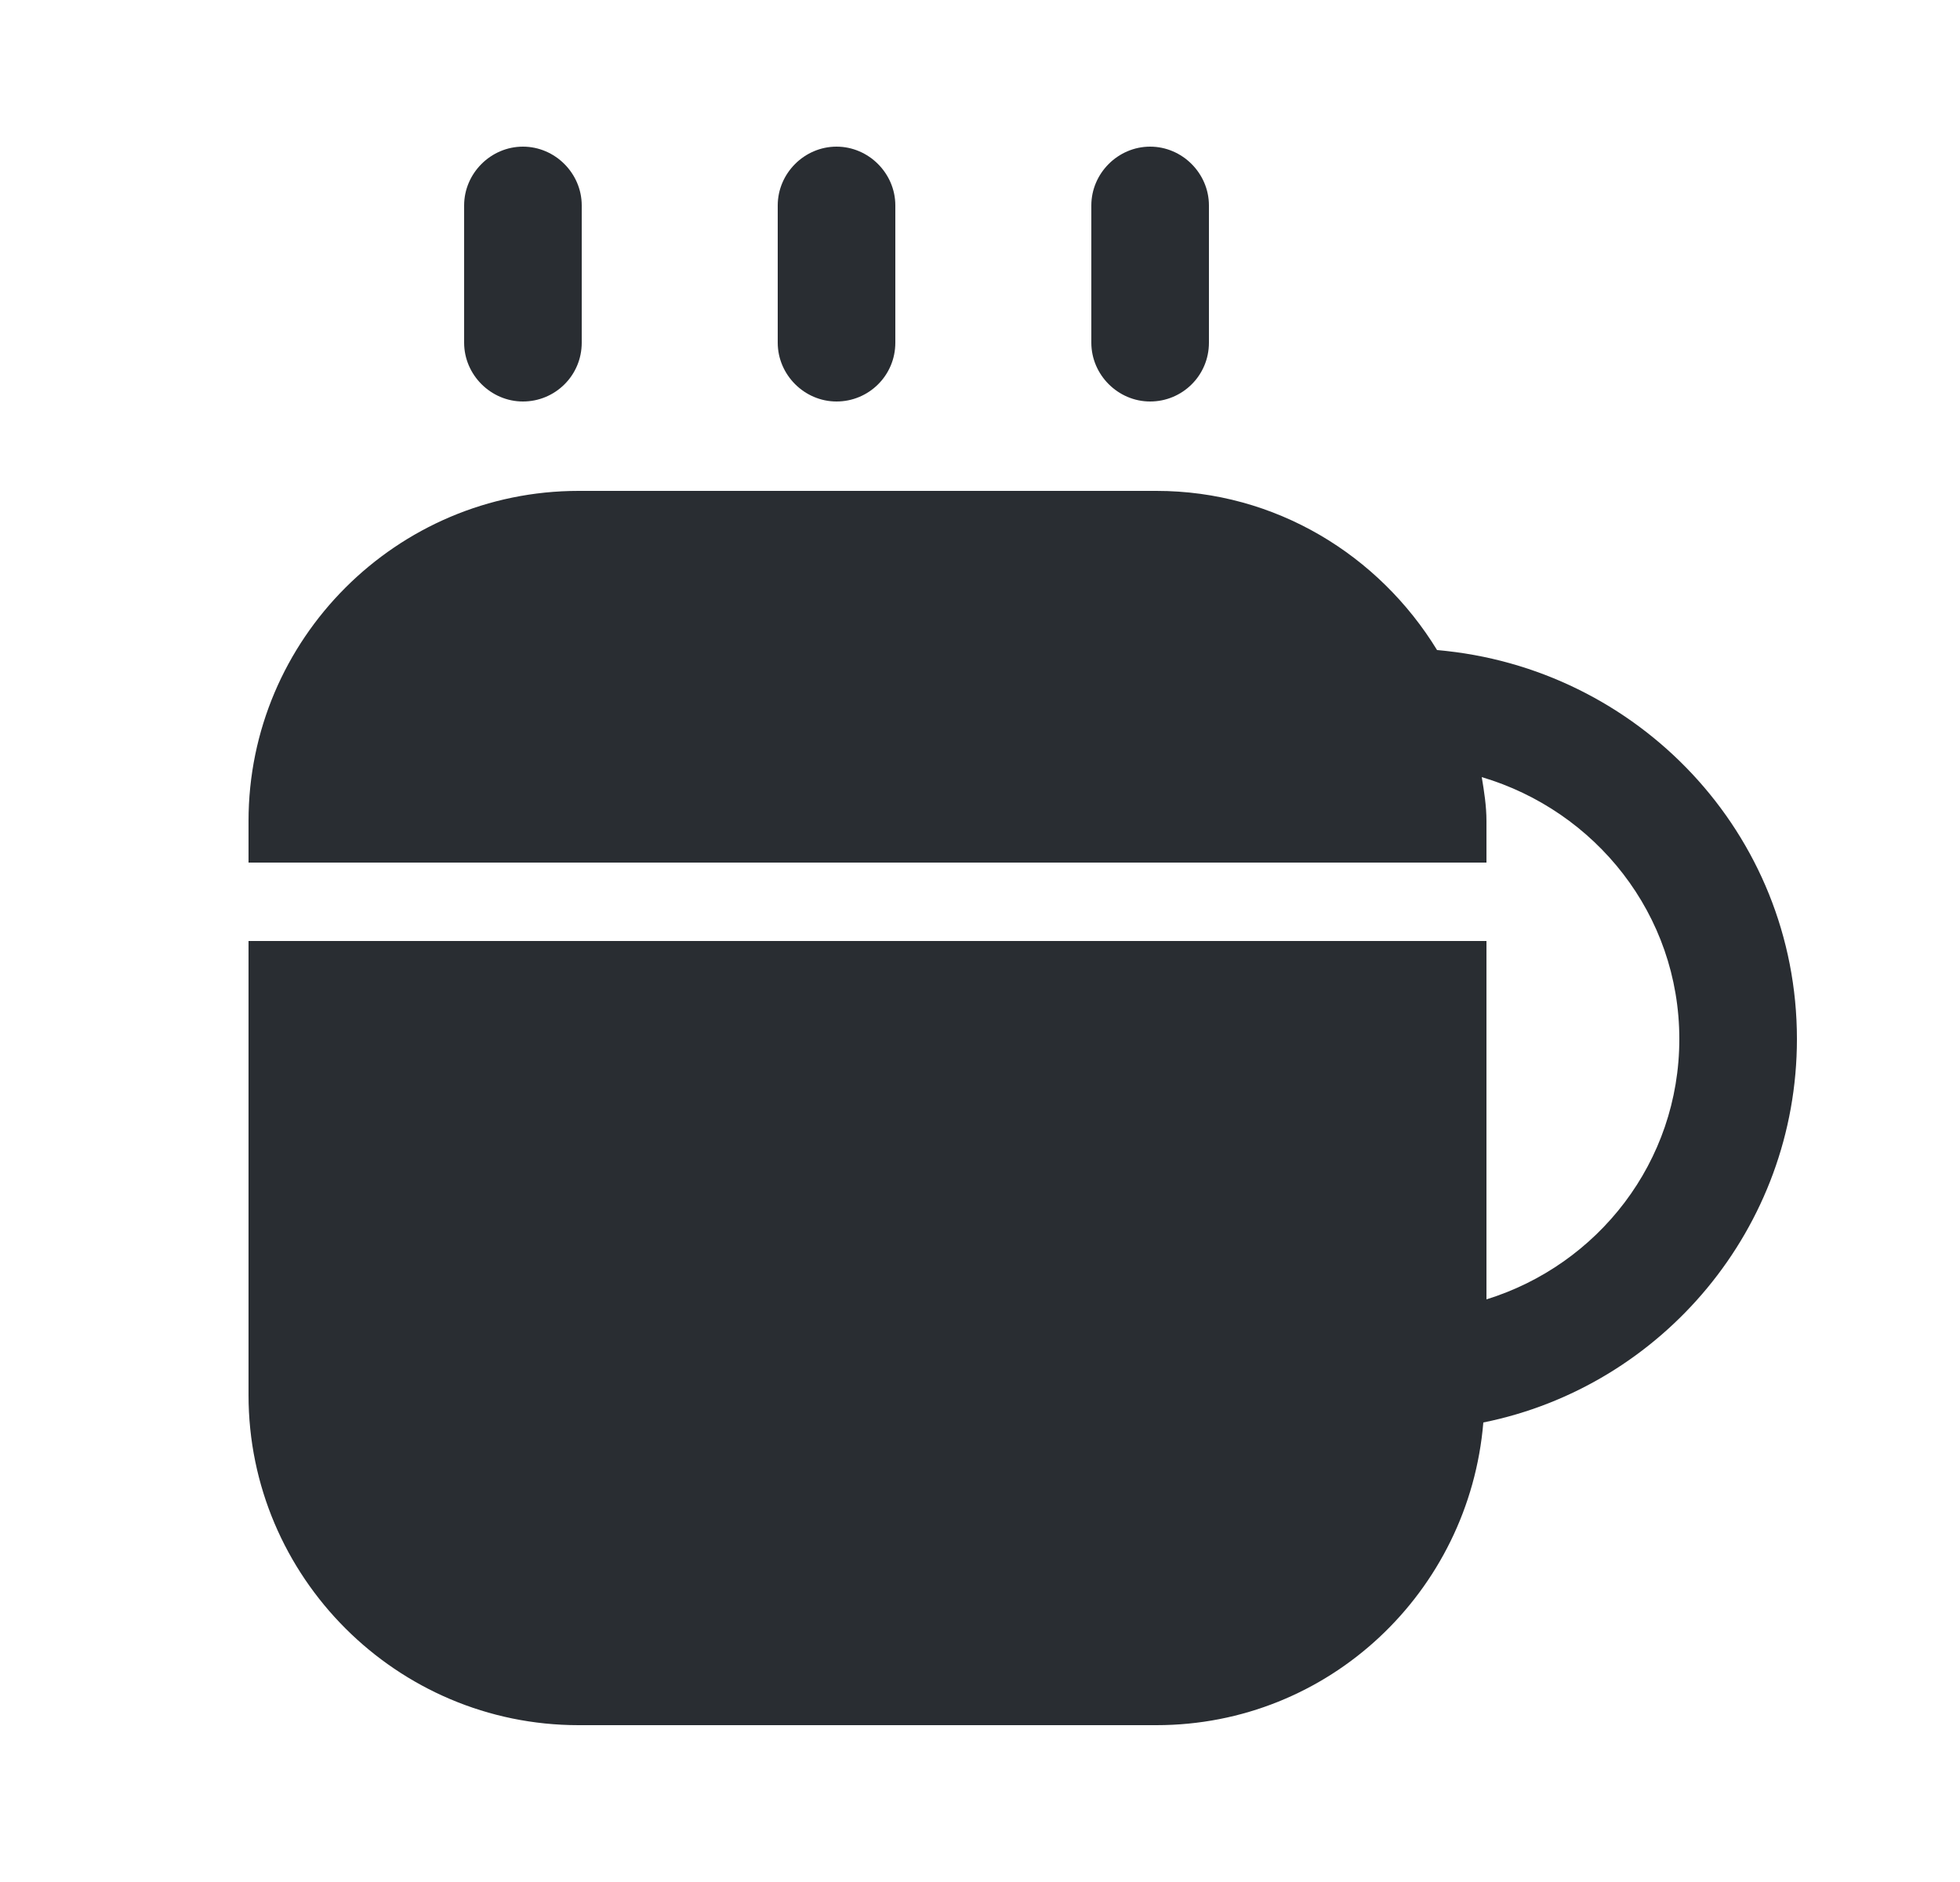 <svg width="25" height="24" viewBox="0 0 25 24" fill="none" xmlns="http://www.w3.org/2000/svg">
<path d="M6.67 5.12C6.26 5.12 5.92 4.78 5.92 4.37V2.62C5.92 2.21 6.26 1.87 6.67 1.87C7.08 1.87 7.42 2.21 7.42 2.62V4.37C7.42 4.79 7.08 5.12 6.67 5.12Z" fill="#292D32"/>
<path d="M10.67 5.12C10.26 5.12 9.92 4.78 9.92 4.37V2.62C9.92 2.21 10.26 1.87 10.67 1.87C11.08 1.87 11.42 2.21 11.42 2.62V4.37C11.42 4.79 11.08 5.12 10.67 5.12Z" fill="#292D32"/>
<path d="M14.67 5.12C14.26 5.12 13.92 4.78 13.92 4.37V2.62C13.92 2.21 14.26 1.87 14.67 1.87C15.08 1.87 15.42 2.21 15.42 2.62V4.37C15.42 4.79 15.08 5.12 14.67 5.12Z" fill="#292D32"/>
<path d="M22.92 13.25C22.92 10.63 20.89 8.51 18.33 8.29C17.59 7.08 16.27 6.26 14.75 6.26H7.38C5.06 6.26 3.17 8.15 3.17 10.47V11H18.96V10.47C18.96 10.28 18.93 10.09 18.9 9.91C20.35 10.34 21.42 11.66 21.42 13.25C21.42 14.82 20.38 16.13 18.96 16.57V12H3.17V17.79C3.17 20.11 5.06 22 7.38 22H14.75C16.95 22 18.74 20.3 18.92 18.14C21.2 17.68 22.92 15.66 22.92 13.25Z" fill="#292D32"/>
</svg>
